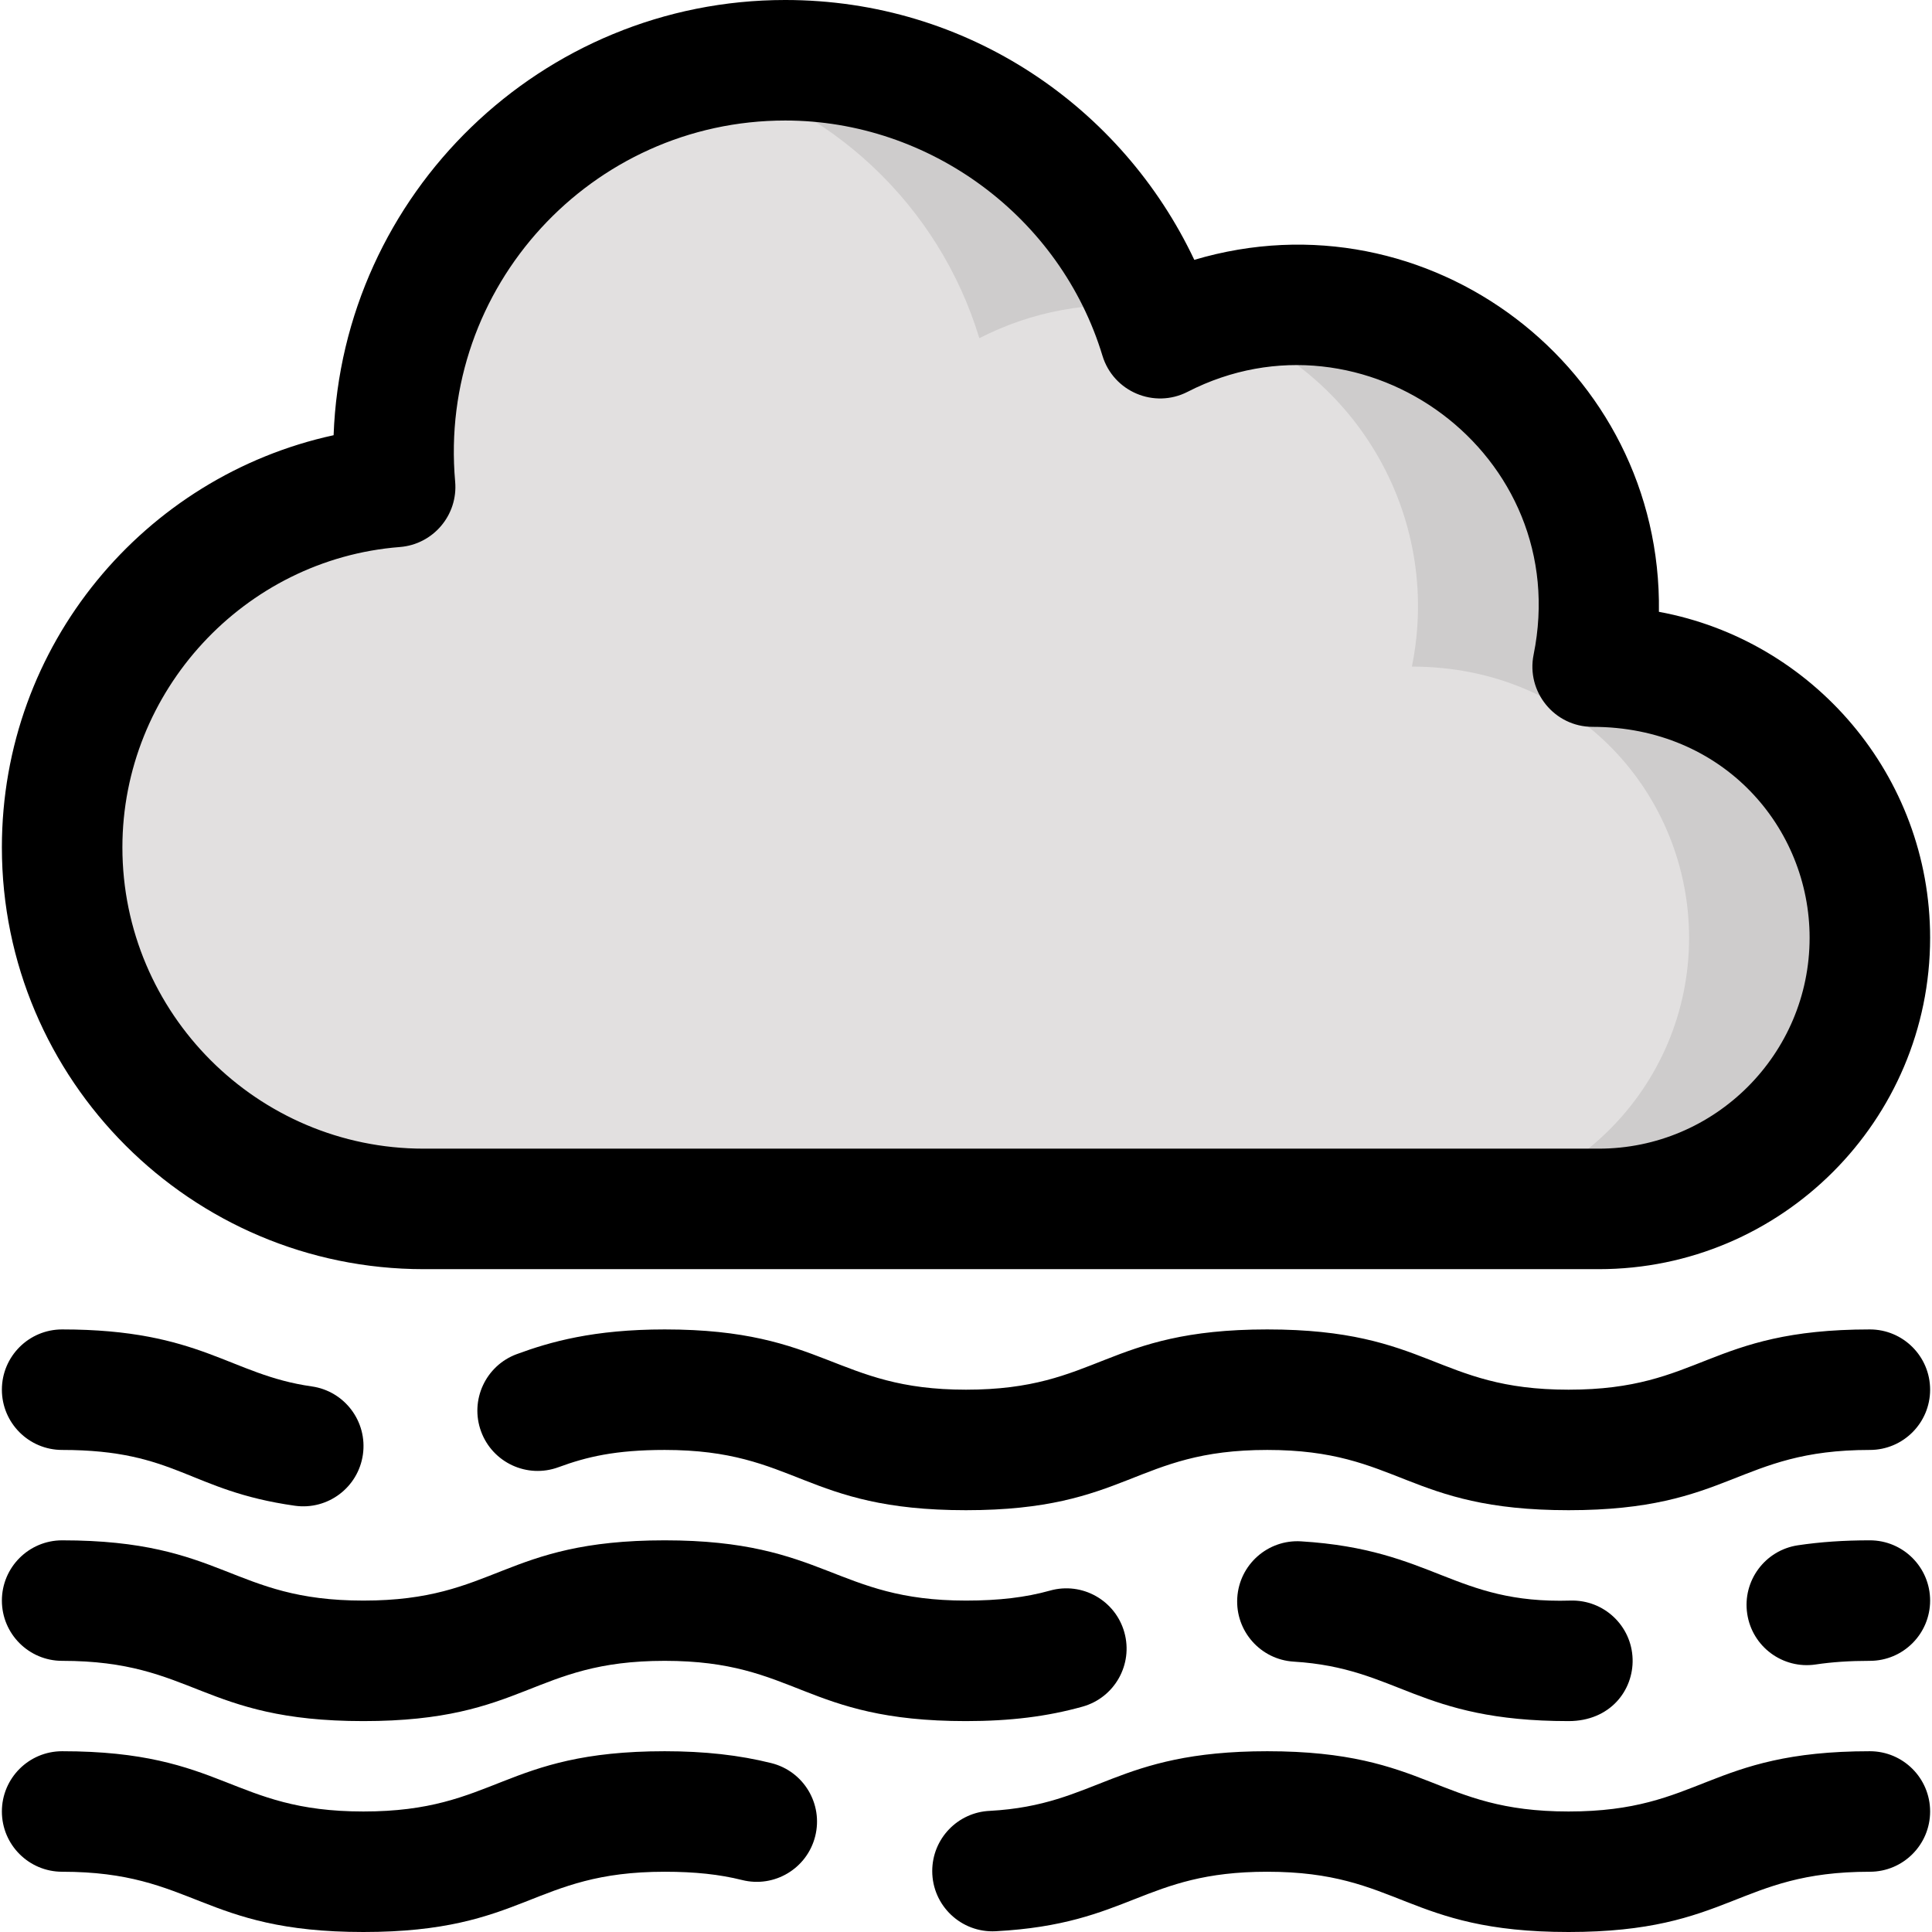 <svg id="Layer_1" enable-background="new 0 0 513 513" height="512" viewBox="0 0 513 513" width="512" xmlns="http://www.w3.org/2000/svg"><g><path d="m422.897 177c13.459-66.298-55.976-117.414-114.857-87.201-12.941-42.708-52.607-73.799-99.54-73.799-60.717 0-109.016 51.978-103.582 113.297-49.475 3.866-88.418 45.235-88.418 95.703 0 52.872 42.835 96 96 96h312c39.654 0 72-32.126 72-72 0-38.009-29.912-72-73.603-72z" fill="#e2e0e0"/><path d="m305.12 81.46c-15.679-1.662-31.188 1.216-45.08 8.34-10.66-35.2-39.48-62.5-75.55-71.01 50.352-11.951 101.601 14.992 120.63 62.67z" fill="#cecccc"/><path d="m496.5 249c0 39.76-32.24 72-72 72h-48c39.76 0 72-32.24 72-72 0-37.769-29.658-72-73.6-72 8.233-40.537-15.659-80.148-54.37-92.32 57.455-18.14 114.605 32.076 102.37 92.32 43.51 0 73.6 33.815 73.6 72z" fill="#cecccc"/><path d="m496.5 353c-43.113 0-44.698 16-80 16-35.166 0-36.902-16-80.01-16-43.114 0-44.697 16-80 16-34.771 0-37.212-16-79.99-16-18.92 0-30.469 3.314-39.27 6.556-8.292 3.054-12.539 12.252-9.484 20.544s12.251 12.538 20.544 9.484c7.47-2.751 15.126-4.584 28.21-4.584 35.168 0 36.832 16 79.99 16 43.114 0 44.697-16 80-16 35.174 0 36.844 16 80.01 16 43.114 0 44.697-16 80-16 8.836 0 16-7.164 16-16s-7.164-16-16-16z"/><path d="m16.5 385c30.5 0 33.564 10.824 61.781 14.813 8.77 1.235 16.847-4.871 18.082-13.604 1.236-8.75-4.854-16.845-13.604-18.082-21.738-3.071-29.269-15.127-66.259-15.127-8.836 0-16 7.164-16 16s7.164 16 16 16z"/><path d="m496.5 409c-6.932 0-13.181.431-19.105 1.316-8.739 1.306-14.765 9.45-13.459 18.189 1.308 8.751 9.459 14.762 18.189 13.459 4.341-.649 9.043-.964 14.375-.964 8.836 0 16-7.164 16-16s-7.164-16-16-16z"/><path d="m416.5 457c11.078 0 17.248-8.201 17.003-16.483-.262-8.833-7.618-15.755-16.467-15.52-30.924.948-36.291-13.569-71.559-15.727-8.823-.542-16.408 6.173-16.947 14.993s6.173 16.408 14.993 16.947c27.859 1.704 32.866 15.79 72.977 15.79z"/><path d="m16.5 441c35.166 0 36.887 16 80 16 43.114 0 44.697-16 80-16 35.168 0 36.832 16 79.99 16 11.765 0 21.604-1.221 30.965-3.843 8.509-2.383 13.476-11.213 11.092-19.722-2.383-8.51-11.214-13.474-19.722-11.092-6.473 1.813-13.57 2.657-22.335 2.657-34.771 0-37.212-16-79.99-16-43.114 0-44.697 16-80 16-35.166 0-36.887-16-80-16-8.836 0-16 7.164-16 16s7.164 16 16 16z"/><path d="m496.5 465c-43.114 0-44.697 16-80 16-35.166 0-36.902-16-80.01-16-40.48 0-45.018 14.271-73.654 15.834-8.514.363-15.301 7.381-15.301 15.985 0 9.162 7.695 16.468 16.854 15.978 35.746-1.9 39.184-15.797 72.101-15.797 35.174 0 36.844 16 80.01 16 43.114 0 44.697-16 80-16 8.836 0 16-7.164 16-16s-7.164-16-16-16z"/><path d="m204.826 468.159c-8.49-2.126-17.755-3.159-28.326-3.159-43.114 0-44.697 16-80 16-35.165 0-36.887-16-80-16-8.836 0-16 7.164-16 16s7.164 16 16 16c35.166 0 36.887 16 80 16s44.698-16 80-16c8.026 0 14.557.699 20.554 2.201 8.569 2.147 17.261-3.062 19.407-11.635 2.146-8.571-3.063-17.26-11.635-19.407z"/><path d="m440.489 162.456c.91-64.644-61.191-111.943-123.37-93.457-19.101-40.448-60.072-68.999-108.619-68.999-64.682 0-117.576 51.444-119.919 115.564-50.2 10.917-88.081 55.622-88.081 109.436 0 61.757 50.243 112 112 112h312c48.523 0 88-39.477 88-88 0-43.065-31.094-79.004-72.011-86.544zm-15.989 142.544h-312c-44.112 0-80-35.888-80-80 0-41.493 32.357-76.524 73.664-79.751 8.857-.691 15.478-8.484 14.691-17.363-4.587-51.684 36.196-95.886 87.645-95.886 38.452 0 73.088 25.676 84.228 62.439 2.897 9.559 13.749 14.145 22.617 9.595 46.938-24.086 102.67 16.596 91.872 69.782-2.007 9.876 5.534 19.184 15.68 19.184 34.7 0 57.604 26.771 57.604 56-.001 30.878-25.122 56-56.001 56z"/></g></svg>